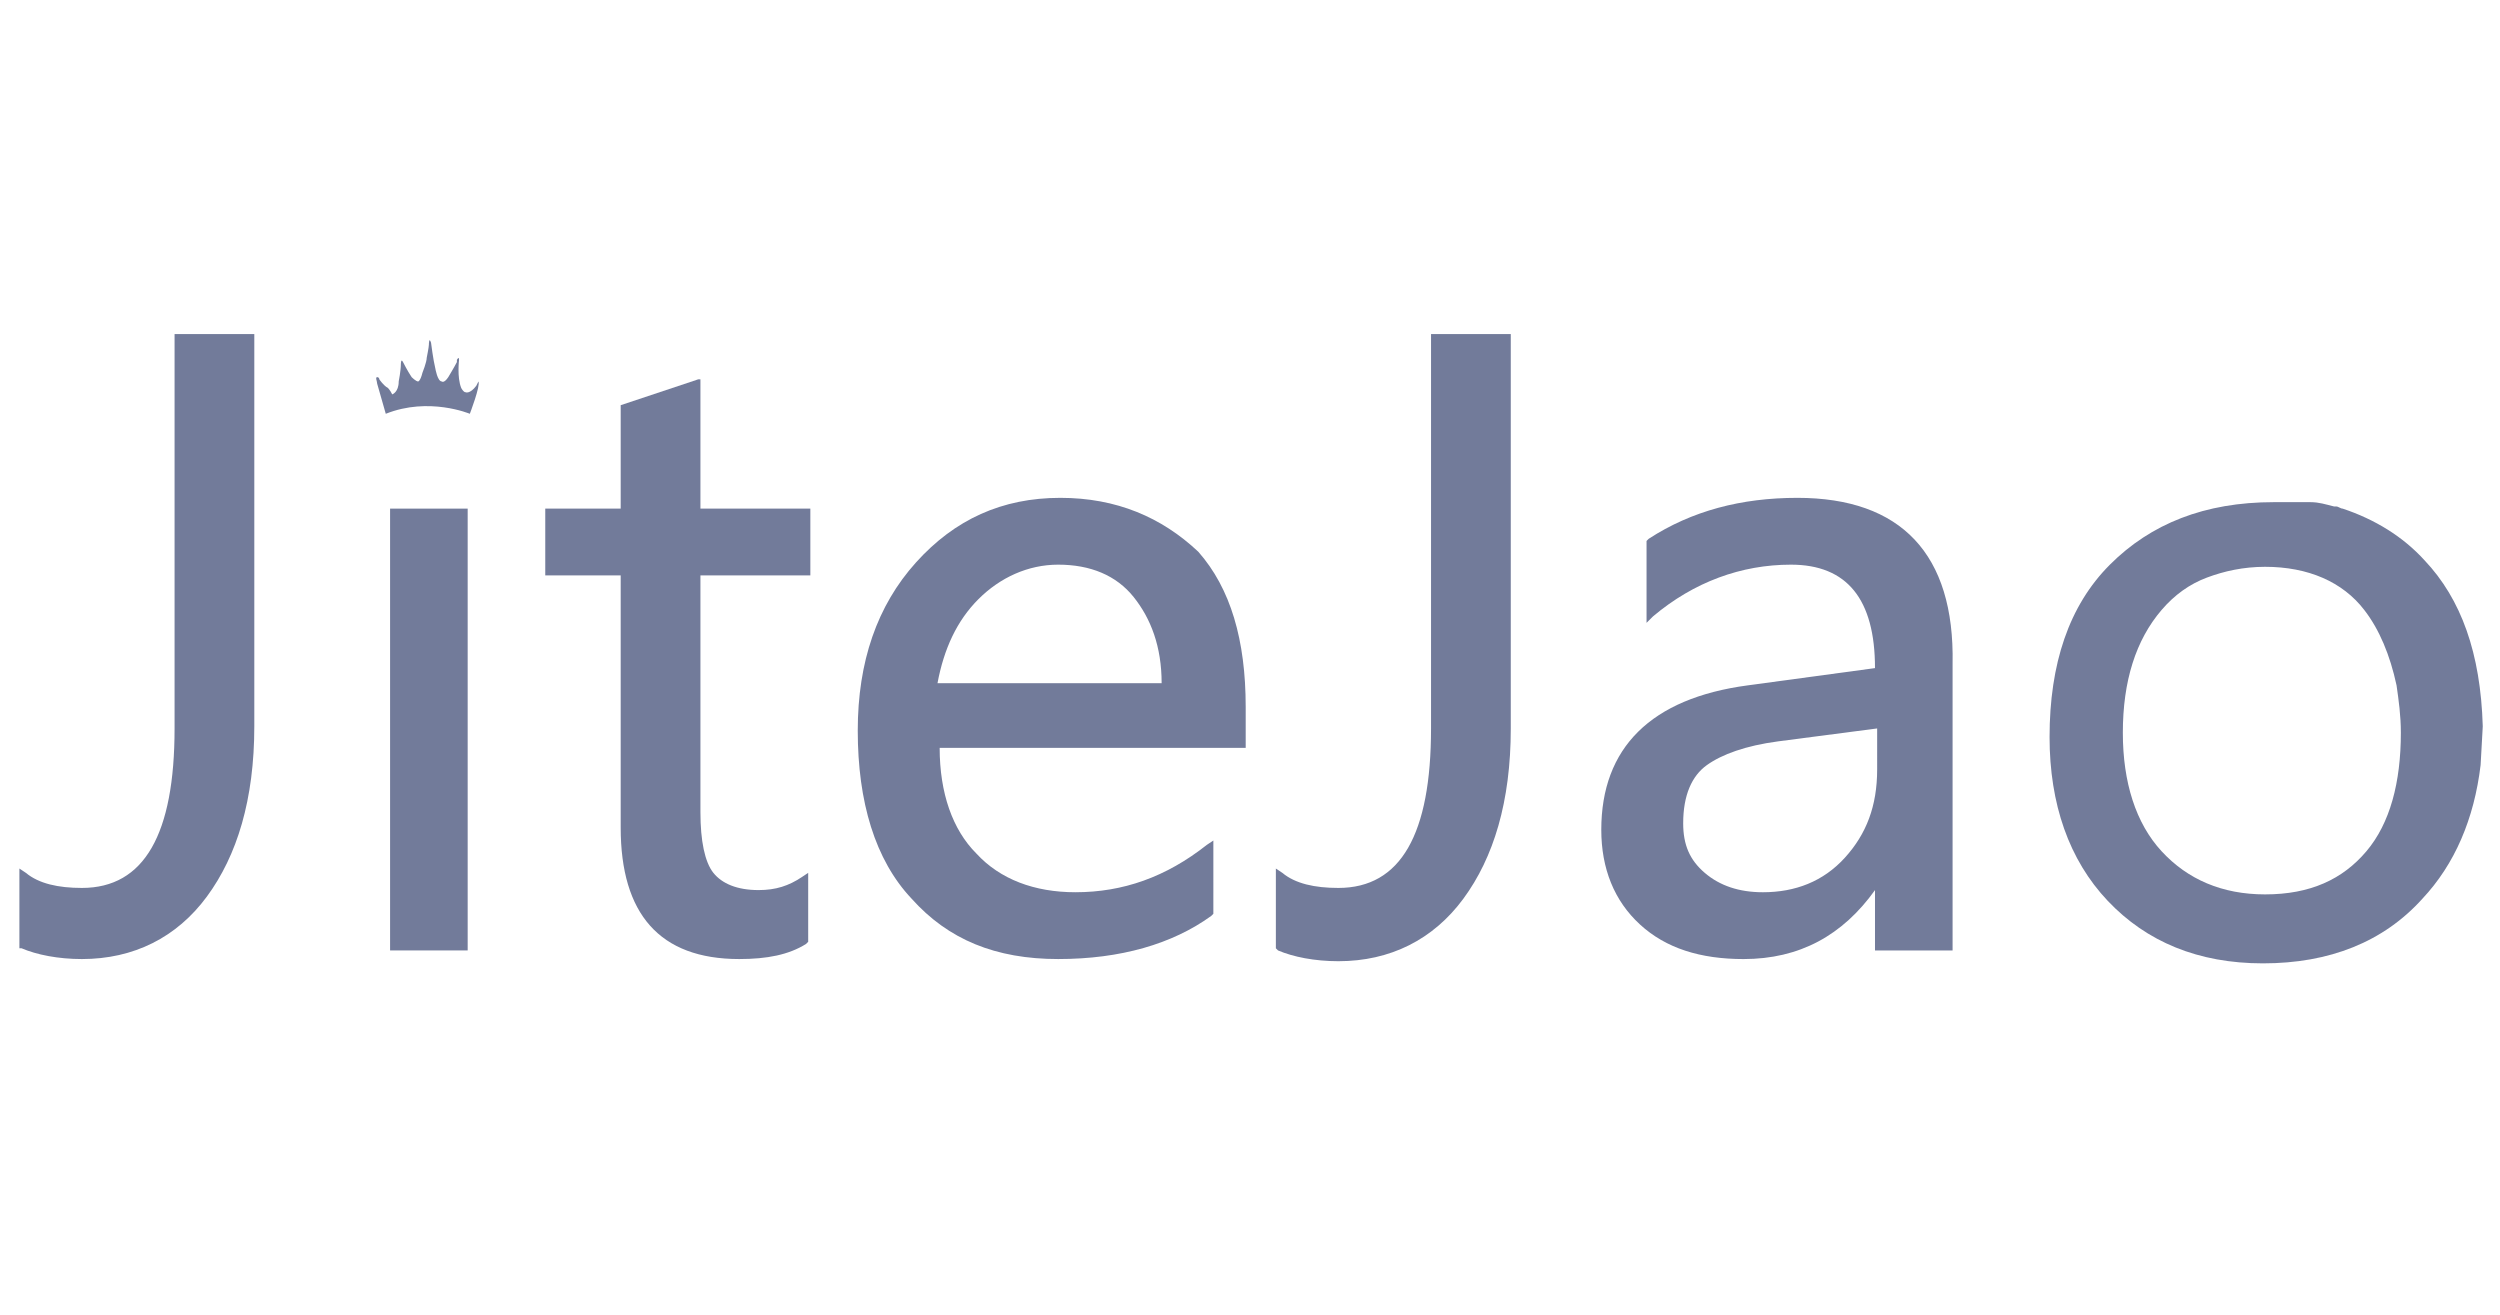 <?xml version="1.0" encoding="utf-8"?>
<!-- Generator: Adobe Illustrator 24.1.1, SVG Export Plug-In . SVG Version: 6.00 Build 0)  -->
<svg version="1.1" id="Layer_1" xmlns="http://www.w3.org/2000/svg" xmlns:xlink="http://www.w3.org/1999/xlink" x="0px" y="0px"
	 viewBox="0 0 116 61" style="enable-background:new 0 0 116 61;" xml:space="preserve">
<style type="text/css">
	.st0{fill:#727B9A;}
</style>
<path class="st0" d="M22.2,17.7l-0.1,0.2c-0.3,0.4-0.5,0.3-0.5,0.3c-0.1,0-0.2-0.2-0.2-0.2c-0.2-0.5-0.1-1.3-0.1-1.3
	c0-0.2-0.1,0-0.1,0l0,0.1c-0.1,0.2-0.4,0.7-0.4,0.7c-0.2,0.3-0.3,0.2-0.3,0.2c-0.2,0-0.3-0.6-0.3-0.6c-0.1-0.4-0.2-1.2-0.2-1.2
	c-0.1-0.3-0.1,0.1-0.1,0.1c0,0.1-0.1,0.6-0.1,0.6c0,0.2-0.2,0.7-0.2,0.7c-0.1,0.4-0.2,0.4-0.2,0.4c-0.1,0-0.3-0.2-0.3-0.2
	c-0.2-0.3-0.4-0.7-0.4-0.7c-0.1-0.2-0.1,0.1-0.1,0.1c0,0.3-0.1,0.8-0.1,0.8c0,0.5-0.3,0.6-0.3,0.6C18.1,18.1,18,18,18,18
	c-0.2-0.1-0.4-0.4-0.4-0.4c0,0,0-0.1-0.1-0.1c-0.1,0,0,0.2,0,0.3c0,0,0.4,1.4,0.4,1.4c2-0.8,3.9,0,3.9,0S22.3,17.9,22.2,17.7
	C22.4,17.5,22.2,17.7,22.2,17.7z"/>
<path class="st0" d="M8.1,33.8c0,4.9-1.4,7.4-4.3,7.4c-1.1,0-2-0.2-2.6-0.7l-0.3-0.2V44L1,44c0.7,0.3,1.7,0.5,2.8,0.5
	c2.4,0,4.4-1,5.8-2.9c1.4-1.9,2.2-4.5,2.2-7.9V15.5H8.1V33.8z"/>
<rect x="18.1" y="23.6" class="st0" width="3.6" height="20.5"/>
<path class="st0" d="M32.4,17.6l-3.6,1.2v4.8h-3.5v3.1h3.5v11.7c0,4,1.8,6.1,5.5,6.1c1.3,0,2.3-0.2,3.1-0.7l0.1-0.1v-3.2l-0.3,0.2
	c-0.6,0.4-1.2,0.6-2,0.6c-1,0-1.7-0.3-2.1-0.8c-0.4-0.5-0.6-1.5-0.6-2.8V26.7h5.1v-3.1h-5.1V17.6z"/>
<path class="st0" d="M49.2,23.1c-2.7,0-4.9,1-6.7,3c-1.8,2-2.7,4.6-2.7,7.8c0,3.3,0.8,6,2.5,7.8c1.7,1.9,3.9,2.8,6.8,2.8
	c2.9,0,5.3-0.7,7.1-2l0.1-0.1V39l-0.3,0.2c-1.9,1.5-3.9,2.2-6.1,2.2c-1.9,0-3.5-0.6-4.6-1.8c-1.1-1.1-1.7-2.8-1.7-4.9h14.2v-1.9
	c0-3.1-0.7-5.5-2.2-7.2C53.9,24,51.8,23.1,49.2,23.1z M43.5,31.7c0.3-1.6,0.9-2.9,1.9-3.9c1-1,2.3-1.6,3.7-1.6
	c1.5,0,2.7,0.5,3.5,1.5c0.8,1,1.3,2.3,1.3,4H43.5z"/>
<path class="st0" d="M66.4,33.8c0,4.9-1.4,7.4-4.3,7.4c-1.1,0-2-0.2-2.6-0.7l-0.3-0.2V44l0.1,0.1c0.7,0.3,1.7,0.5,2.8,0.5
	c2.4,0,4.4-1,5.8-2.9c1.4-1.9,2.2-4.5,2.2-7.9V15.5h-3.7V33.8z"/>
<path class="st0" d="M83.4,23.1c-2.6,0-4.9,0.6-6.9,1.9l-0.1,0.1v3.8l0.3-0.3c1.9-1.6,4.1-2.4,6.4-2.4c2.6,0,3.9,1.6,3.9,4.8
	l-5.9,0.8c-4.5,0.6-6.8,2.9-6.8,6.7c0,1.8,0.6,3.3,1.8,4.4c1.2,1.1,2.8,1.6,4.8,1.6c2.6,0,4.6-1.1,6.1-3.2v2.8h3.6V30.8
	C90.7,25.7,88.2,23.1,83.4,23.1z M87.1,35.7c0,1.7-0.5,3-1.5,4.1c-1,1.1-2.3,1.6-3.8,1.6c-1.1,0-2-0.3-2.7-0.9c-0.7-0.6-1-1.3-1-2.3
	c0-1.3,0.4-2.2,1.1-2.7h0c0.7-0.5,1.8-0.9,3.3-1.1l4.6-0.6V35.7z"/>
<path class="st0" d="M112.5,26c-1-1.1-2.3-1.9-3.8-2.4c-0.1,0-0.2-0.1-0.3-0.1l-0.1,0c-0.4-0.1-0.7-0.2-1.1-0.2l-0.1,0
	c-0.1,0-0.2,0-0.3,0c0,0-0.1,0-0.1,0c-0.1,0-0.2,0-0.3,0c0,0-0.1,0-0.1,0l0,0c-0.3,0-0.5,0-0.8,0c-3.2,0-5.7,1-7.6,2.9
	c-1.9,1.9-2.8,4.6-2.8,8c0,3.1,0.9,5.7,2.7,7.6c1.8,1.9,4.2,2.9,7.2,2.9c3.1,0,5.6-1,7.4-3c1.5-1.6,2.4-3.7,2.7-6.2l0.1-1.8
	C115.1,30.3,114.2,27.8,112.5,26L112.5,26z M109.8,39.5c-1.1,1.3-2.6,2-4.7,2c-2,0-3.6-0.7-4.8-2c-1.2-1.3-1.8-3.2-1.8-5.5
	c0-2.4,0.6-4.3,1.8-5.7c0.6-0.7,1.3-1.2,2.1-1.5c0.8-0.3,1.7-0.5,2.7-0.5c2,0,3.6,0.7,4.6,2c0.7,0.9,1.2,2.1,1.5,3.5
	c0.1,0.7,0.2,1.4,0.2,2.2C111.4,36.3,110.9,38.2,109.8,39.5z"/>
</svg>
